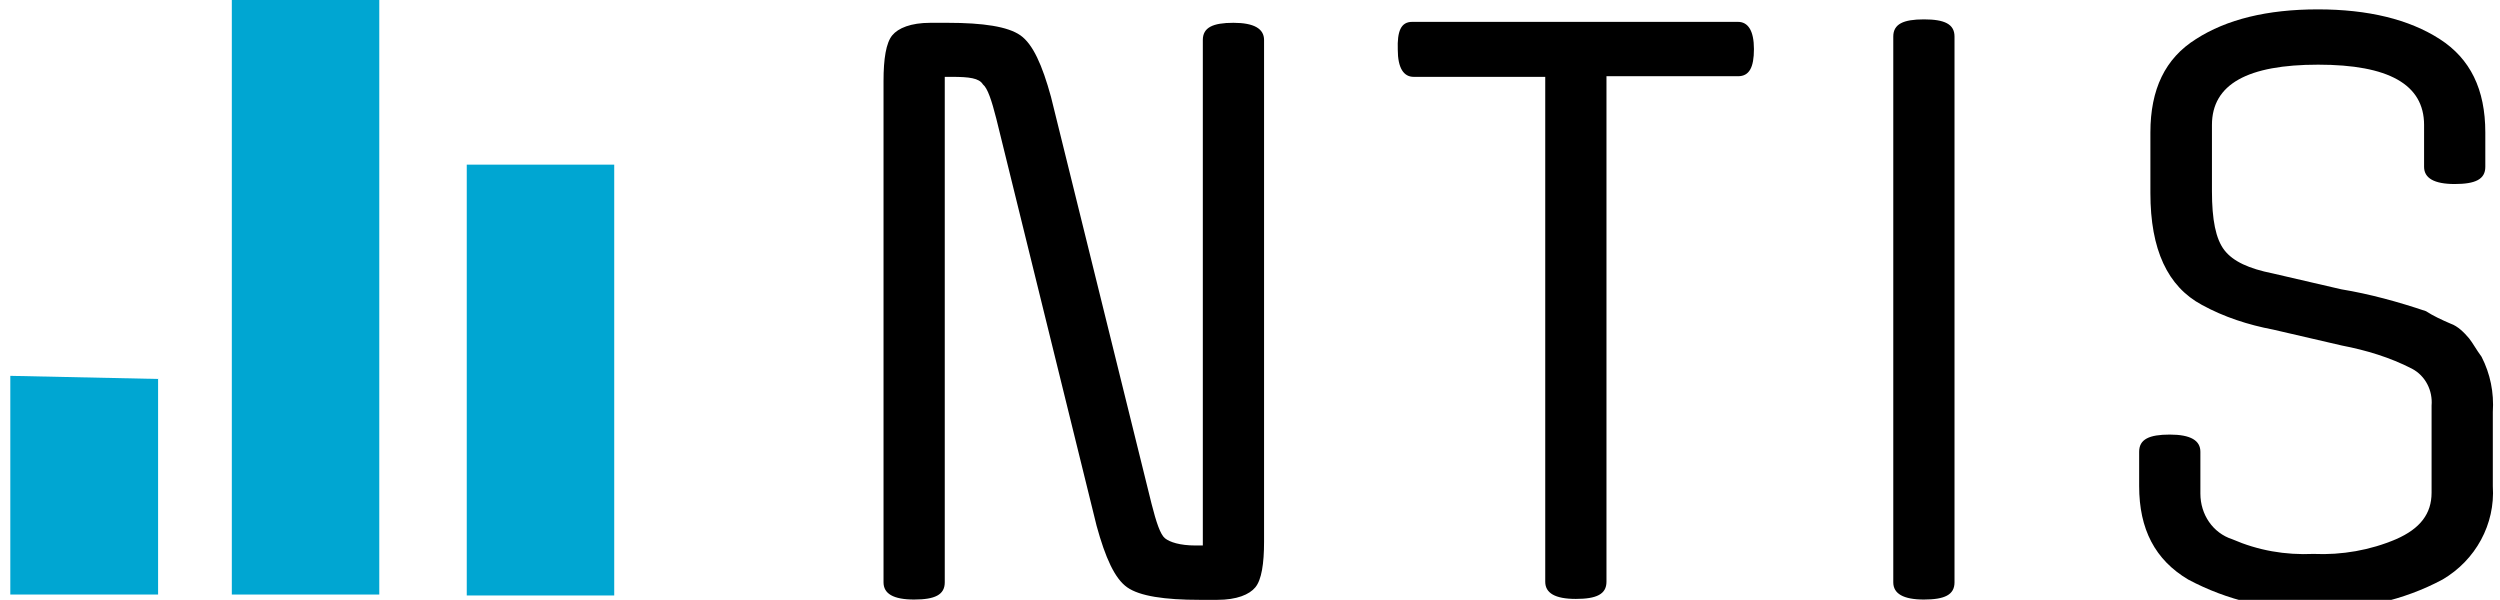 <?xml version="1.0" encoding="utf-8"?>
<!-- Generator: Adobe Illustrator 19.2.1, SVG Export Plug-In . SVG Version: 6.00 Build 0)  -->
<svg version="1.1" id="Layer_1" xmlns="http://www.w3.org/2000/svg" xmlns:xlink="http://www.w3.org/1999/xlink" x="0px" y="0px"
	 viewBox="0 0 800.2 192" style="enable-background:new 0 0 800.2 192;" xml:space="preserve">
<style type="text/css">
	.st0{fill:#00A6D2;}
</style>
<path d="M304.7,24.6h-2.3v161.8c0,4-3.2,5.5-9.8,5.5c-6.7,0-9.8-1.9-9.8-5.5V25.9c0-7,0.8-12.2,2.8-14.6c1.9-2.3,5.9-4,12.2-4h5.5
	c11.4,0,19.3,1.2,23.3,4c4,2.8,7,9.5,9.8,19.7l32.2,130.3c1.5,5.9,2.8,9.8,4.3,11c1.5,1.2,4.7,2.3,9.8,2.3h2.3V12.8
	c0-4,3.2-5.5,9.8-5.5s9.8,1.9,9.8,5.5v160.6c0,7-0.8,12.2-2.8,14.6c-1.9,2.3-5.9,4-12.2,4h-5.5c-11.4,0-19.3-1.2-23.3-4
	s-7-9.5-9.8-19.7L318.9,38c-1.5-5.9-2.8-9.8-4.3-11C313.4,25,310.2,24.6,304.7,24.6z"/>
<path d="M452,7h104.3c3.2,0,5.1,2.8,5.1,8.7s-1.5,8.7-5.1,8.7h-42.1v161.8c0,4-3.2,5.5-9.8,5.5c-6.7,0-9.8-1.9-9.8-5.5V24.6h-42.1
	c-3.2,0-5.1-2.8-5.1-8.7C447.2,10,448.4,7,452,7z"/>
<path d="M625.6,11.7v174.7c0,4-3.2,5.5-9.8,5.5s-9.8-1.9-9.8-5.5V11.7c0-4,3.2-5.5,9.8-5.5S625.6,7.7,625.6,11.7z"/>
<path d="M778.3,157.7v-27.9c0.4-4.7-1.9-9.5-6.3-11.8c-7-3.6-14.6-5.9-22.4-7.4l-22-5.1c-7.9-1.5-15.7-4-22.8-7.9
	c-11-5.9-16.5-17.7-16.5-35.8V42.4c0-13.8,4.7-23.7,14.6-29.9c9.8-6.3,22.8-9.5,39-9.5c16.1,0,29.2,3.2,39,9.5
	c9.8,6.3,14.6,16.1,14.6,29.9v11c0,4-3.2,5.5-9.8,5.5s-9.8-1.9-9.8-5.5V40c0-13-11.4-19.3-33.9-19.3s-34,6.2-34,19.3v21.2
	c0,9.1,1.2,15.3,4,18.9c2.8,3.6,7.9,5.9,15.4,7.4l22,5.1c9.1,1.5,18.2,4,27.1,7c2.3,1.5,5.1,2.8,7.9,4c2.3,0.8,4.3,2.8,5.9,4.7
	c1.2,1.5,2.3,3.6,4,5.9c2.8,5.5,4,11.4,3.6,17.7v23.7c0.8,12.2-5.5,23.7-16.1,29.9c-12.5,6.7-26.7,9.8-40.9,9.5
	c-14.2,0.4-27.9-2.8-40.5-9.5c-10.6-6.3-15.7-16.1-15.7-29.9v-11c0-4,3.2-5.5,9.8-5.5c6.7,0,9.8,1.9,9.8,5.5V158
	c0,6.7,4,12.6,10.2,14.6c8.3,3.6,16.9,5.1,26,4.7c9.1,0.4,18.2-1.2,26.4-4.7C774.7,169.2,778.3,164.4,778.3,157.7z"/>
<polygon class="st0" points="3.3,120.3 50.6,121.3 50.6,190.3 3.3,190.3 "/>
<rect x="74.2" class="st0" width="47.2" height="190.3"/>
<rect x="149.4" y="52.7" class="st0" width="47.2" height="137.9"/>
</svg>
